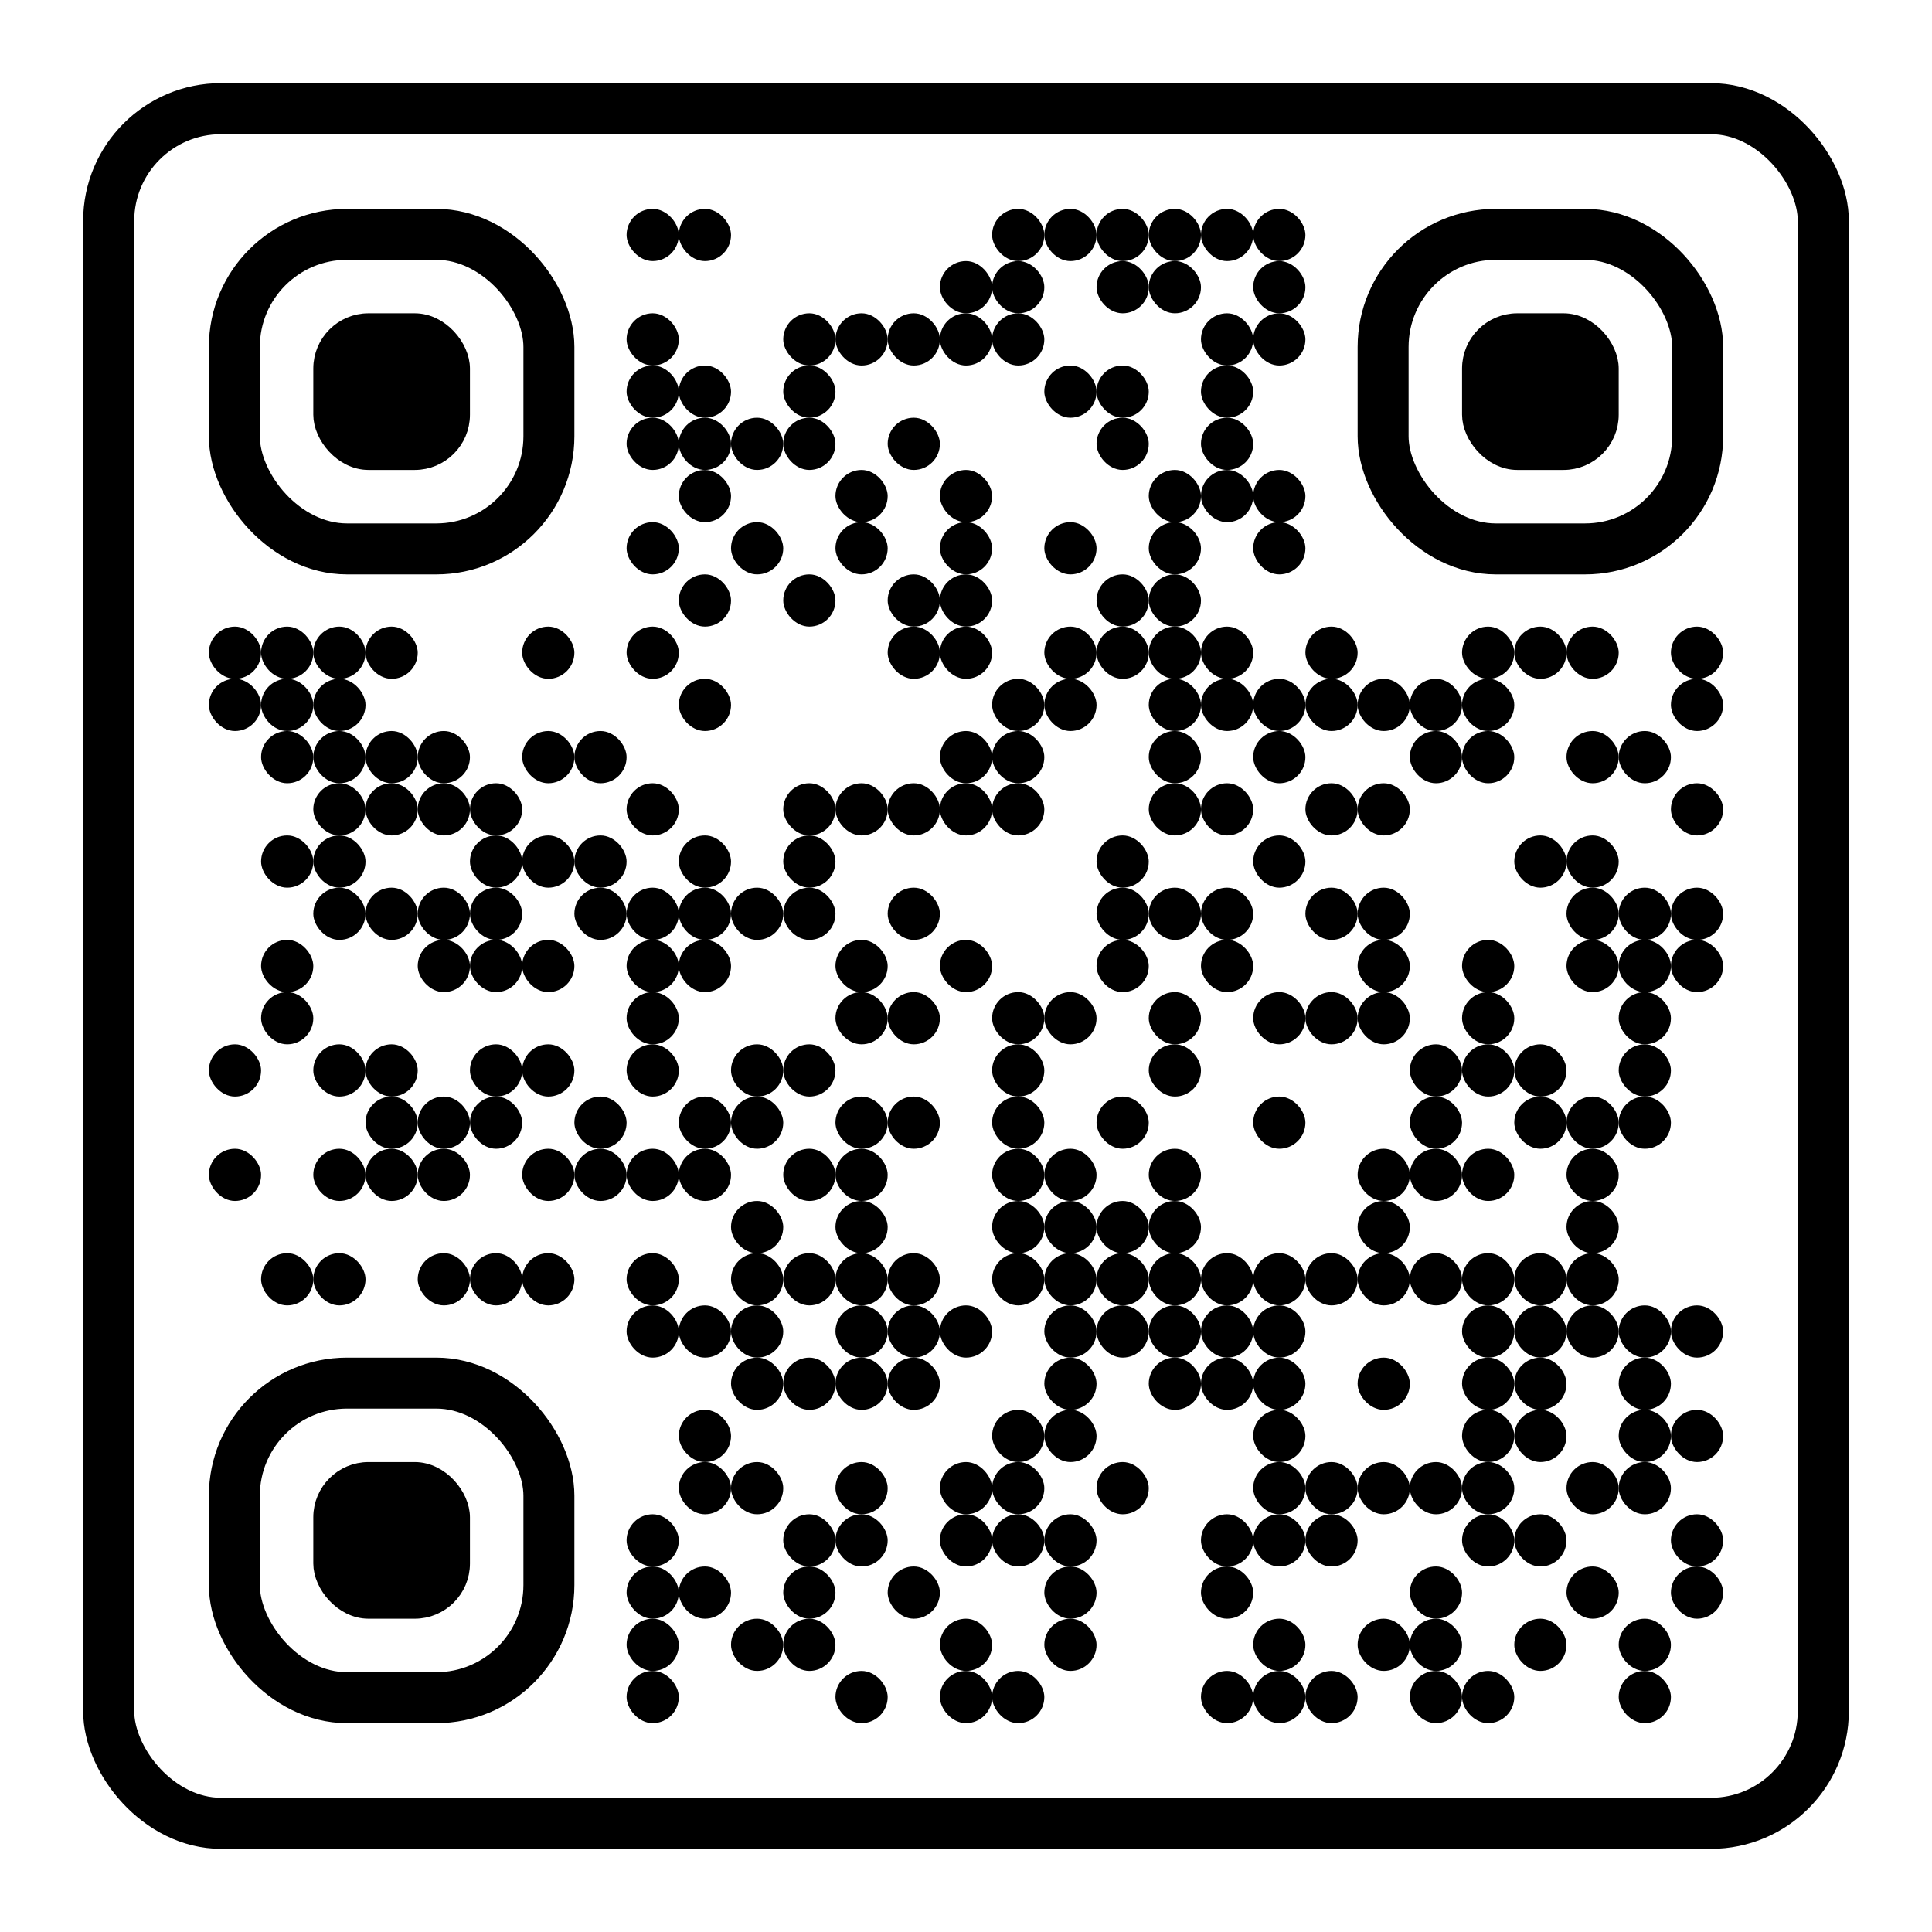 <?xml version="1.0" encoding="UTF-8" standalone="no"?>
<svg
   width="37mm"
   height="37mm"
   version="1.1"
   id="svg18626"
   sodipodi:docname="qr.svg"
   inkscape:version="1.2.2 (b0a84865, 2022-12-01)"
   xmlns:inkscape="http://www.inkscape.org/namespaces/inkscape"
   xmlns:sodipodi="http://sodipodi.sourceforge.net/DTD/sodipodi-0.dtd"
   xmlns="http://www.w3.org/2000/svg"
   xmlns:svg="http://www.w3.org/2000/svg">
  <defs
     id="defs18630" />
  <sodipodi:namedview
     id="namedview18628"
     pagecolor="#505050"
     bordercolor="#eeeeee"
     borderopacity="1"
     inkscape:showpageshadow="0"
     inkscape:pageopacity="0"
     inkscape:pagecheckerboard="0"
     inkscape:deskcolor="#505050"
     inkscape:document-units="mm"
     showgrid="false"
     inkscape:zoom="5.9423562"
     inkscape:cx="41.566004"
     inkscape:cy="77.494513"
     inkscape:window-width="2560"
     inkscape:window-height="1387"
     inkscape:window-x="0"
     inkscape:window-y="25"
     inkscape:window-maximized="1"
     inkscape:current-layer="svg18626" />
  <g
     id="g19129">
    <rect
       x="12mm"
       y="4mm"
       width="1mm"
       height="1mm"
       id="rect17772"
       ry="8.307" />
    <rect
       x="13mm"
       y="4mm"
       width="1mm"
       height="1mm"
       id="rect17774"
       ry="8.307" />
    <rect
       x="19mm"
       y="4mm"
       width="1mm"
       height="1mm"
       id="rect17776"
       ry="8.307" />
    <rect
       x="20mm"
       y="4mm"
       width="1mm"
       height="1mm"
       id="rect17778"
       ry="8.307" />
    <rect
       x="21mm"
       y="4mm"
       width="1mm"
       height="1mm"
       id="rect17780"
       ry="8.307" />
    <rect
       x="22mm"
       y="4mm"
       width="1mm"
       height="1mm"
       id="rect17782"
       ry="8.307" />
    <rect
       x="23mm"
       y="4mm"
       width="1mm"
       height="1mm"
       id="rect17784"
       ry="8.307" />
    <rect
       x="24mm"
       y="4mm"
       width="1mm"
       height="1mm"
       id="rect17786"
       ry="8.307" />
    <rect
       x="18mm"
       y="5mm"
       width="1mm"
       height="1mm"
       id="rect17806"
       ry="8.307" />
    <rect
       x="19mm"
       y="5mm"
       width="1mm"
       height="1mm"
       id="rect17808"
       ry="8.307" />
    <rect
       x="21mm"
       y="5mm"
       width="1mm"
       height="1mm"
       id="rect17810"
       ry="8.307" />
    <rect
       x="22mm"
       y="5mm"
       width="1mm"
       height="1mm"
       id="rect17812"
       ry="8.307" />
    <rect
       x="24mm"
       y="5mm"
       width="1mm"
       height="1mm"
       id="rect17814"
       ry="8.307" />
    <rect
       x="12mm"
       y="6mm"
       width="1mm"
       height="1mm"
       id="rect17830"
       ry="8.307" />
    <rect
       x="15mm"
       y="6mm"
       width="1mm"
       height="1mm"
       id="rect17832"
       ry="8.307" />
    <rect
       x="16mm"
       y="6mm"
       width="1mm"
       height="1mm"
       id="rect17834"
       ry="8.307" />
    <rect
       x="17mm"
       y="6mm"
       width="1mm"
       height="1mm"
       id="rect17836"
       ry="8.307" />
    <rect
       x="18mm"
       y="6mm"
       width="1mm"
       height="1mm"
       id="rect17838"
       ry="8.307" />
    <rect
       x="19mm"
       y="6mm"
       width="1mm"
       height="1mm"
       id="rect17840"
       ry="8.307" />
    <rect
       x="23mm"
       y="6mm"
       width="1mm"
       height="1mm"
       id="rect17842"
       ry="8.307" />
    <rect
       x="24mm"
       y="6mm"
       width="1mm"
       height="1mm"
       id="rect17844"
       ry="8.307" />
    <rect
       x="12mm"
       y="7mm"
       width="1mm"
       height="1mm"
       id="rect17866"
       ry="8.307" />
    <rect
       x="13mm"
       y="7mm"
       width="1mm"
       height="1mm"
       id="rect17868"
       ry="8.307" />
    <rect
       x="15mm"
       y="7mm"
       width="1mm"
       height="1mm"
       id="rect17870"
       ry="8.307" />
    <rect
       x="20mm"
       y="7mm"
       width="1mm"
       height="1mm"
       id="rect17872"
       ry="8.307" />
    <rect
       x="21mm"
       y="7mm"
       width="1mm"
       height="1mm"
       id="rect17874"
       ry="8.307" />
    <rect
       x="23mm"
       y="7mm"
       width="1mm"
       height="1mm"
       id="rect17876"
       ry="8.307" />
    <rect
       x="12mm"
       y="8mm"
       width="1mm"
       height="1mm"
       id="rect17898"
       ry="8.307" />
    <rect
       x="13mm"
       y="8mm"
       width="1mm"
       height="1mm"
       id="rect17900"
       ry="8.307" />
    <rect
       x="14mm"
       y="8mm"
       width="1mm"
       height="1mm"
       id="rect17902"
       ry="8.307" />
    <rect
       x="15mm"
       y="8mm"
       width="1mm"
       height="1mm"
       id="rect17904"
       ry="8.307" />
    <rect
       x="17mm"
       y="8mm"
       width="1mm"
       height="1mm"
       id="rect17906"
       ry="8.307" />
    <rect
       x="21mm"
       y="8mm"
       width="1mm"
       height="1mm"
       id="rect17908"
       ry="8.307" />
    <rect
       x="23mm"
       y="8mm"
       width="1mm"
       height="1mm"
       id="rect17910"
       ry="8.307" />
    <rect
       x="13mm"
       y="9mm"
       width="1mm"
       height="1mm"
       id="rect17926"
       ry="8.307" />
    <rect
       x="16mm"
       y="9mm"
       width="1mm"
       height="1mm"
       id="rect17928"
       ry="8.307" />
    <rect
       x="18mm"
       y="9mm"
       width="1mm"
       height="1mm"
       id="rect17930"
       ry="8.307" />
    <rect
       x="22mm"
       y="9mm"
       width="1mm"
       height="1mm"
       id="rect17932"
       ry="8.307" />
    <rect
       x="23mm"
       y="9mm"
       width="1mm"
       height="1mm"
       id="rect17934"
       ry="8.307" />
    <rect
       x="24mm"
       y="9mm"
       width="1mm"
       height="1mm"
       id="rect17936"
       ry="8.307" />
    <rect
       x="12mm"
       y="10mm"
       width="1mm"
       height="1mm"
       id="rect17956"
       ry="8.307" />
    <rect
       x="14mm"
       y="10mm"
       width="1mm"
       height="1mm"
       id="rect17958"
       ry="8.307" />
    <rect
       x="16mm"
       y="10mm"
       width="1mm"
       height="1mm"
       id="rect17960"
       ry="8.307" />
    <rect
       x="18mm"
       y="10mm"
       width="1mm"
       height="1mm"
       id="rect17962"
       ry="8.307" />
    <rect
       x="20mm"
       y="10mm"
       width="1mm"
       height="1mm"
       id="rect17964"
       ry="8.307" />
    <rect
       x="22mm"
       y="10mm"
       width="1mm"
       height="1mm"
       id="rect17966"
       ry="8.307" />
    <rect
       x="24mm"
       y="10mm"
       width="1mm"
       height="1mm"
       id="rect17968"
       ry="8.307" />
    <rect
       x="13mm"
       y="11mm"
       width="1mm"
       height="1mm"
       id="rect17984"
       ry="8.307" />
    <rect
       x="15mm"
       y="11mm"
       width="1mm"
       height="1mm"
       id="rect17986"
       ry="8.307" />
    <rect
       x="17mm"
       y="11mm"
       width="1mm"
       height="1mm"
       id="rect17988"
       ry="8.307" />
    <rect
       x="18mm"
       y="11mm"
       width="1mm"
       height="1mm"
       id="rect17990"
       ry="8.307" />
    <rect
       x="21mm"
       y="11mm"
       width="1mm"
       height="1mm"
       id="rect17992"
       ry="8.307" />
    <rect
       x="22mm"
       y="11mm"
       width="1mm"
       height="1mm"
       id="rect17994"
       ry="8.307" />
    <rect
       x="4mm"
       y="12mm"
       width="1mm"
       height="1mm"
       id="rect17996"
       ry="8.307" />
    <rect
       x="5mm"
       y="12mm"
       width="1mm"
       height="1mm"
       id="rect17998"
       ry="8.307" />
    <rect
       x="6mm"
       y="12mm"
       width="1mm"
       height="1mm"
       id="rect18000"
       ry="8.307" />
    <rect
       x="7mm"
       y="12mm"
       width="1mm"
       height="1mm"
       id="rect18002"
       ry="8.307" />
    <rect
       x="10mm"
       y="12mm"
       width="1mm"
       height="1mm"
       id="rect18004"
       ry="8.307" />
    <rect
       x="12mm"
       y="12mm"
       width="1mm"
       height="1mm"
       id="rect18006"
       ry="8.307" />
    <rect
       x="17mm"
       y="12mm"
       width="1mm"
       height="1mm"
       id="rect18008"
       ry="8.307" />
    <rect
       x="18mm"
       y="12mm"
       width="1mm"
       height="1mm"
       id="rect18010"
       ry="8.307" />
    <rect
       x="20mm"
       y="12mm"
       width="1mm"
       height="1mm"
       id="rect18012"
       ry="8.307" />
    <rect
       x="21mm"
       y="12mm"
       width="1mm"
       height="1mm"
       id="rect18014"
       ry="8.307" />
    <rect
       x="22mm"
       y="12mm"
       width="1mm"
       height="1mm"
       id="rect18016"
       ry="8.307" />
    <rect
       x="23mm"
       y="12mm"
       width="1mm"
       height="1mm"
       id="rect18018"
       ry="8.307" />
    <rect
       x="25mm"
       y="12mm"
       width="1mm"
       height="1mm"
       id="rect18020"
       ry="8.307" />
    <rect
       x="28mm"
       y="12mm"
       width="1mm"
       height="1mm"
       id="rect18022"
       ry="8.307" />
    <rect
       x="29mm"
       y="12mm"
       width="1mm"
       height="1mm"
       id="rect18024"
       ry="8.307" />
    <rect
       x="30mm"
       y="12mm"
       width="1mm"
       height="1mm"
       id="rect18026"
       ry="8.307" />
    <rect
       x="32mm"
       y="12mm"
       width="1mm"
       height="1mm"
       id="rect18028"
       ry="8.307" />
    <rect
       x="4mm"
       y="13mm"
       width="1mm"
       height="1mm"
       id="rect18030"
       ry="8.307" />
    <rect
       x="5mm"
       y="13mm"
       width="1mm"
       height="1mm"
       id="rect18032"
       ry="8.307" />
    <rect
       x="6mm"
       y="13mm"
       width="1mm"
       height="1mm"
       id="rect18034"
       ry="8.307" />
    <rect
       x="13mm"
       y="13mm"
       width="1mm"
       height="1mm"
       id="rect18036"
       ry="8.307" />
    <rect
       x="19mm"
       y="13mm"
       width="1mm"
       height="1mm"
       id="rect18038"
       ry="8.307" />
    <rect
       x="20mm"
       y="13mm"
       width="1mm"
       height="1mm"
       id="rect18040"
       ry="8.307" />
    <rect
       x="22mm"
       y="13mm"
       width="1mm"
       height="1mm"
       id="rect18042"
       ry="8.307" />
    <rect
       x="23mm"
       y="13mm"
       width="1mm"
       height="1mm"
       id="rect18044"
       ry="8.307" />
    <rect
       x="24mm"
       y="13mm"
       width="1mm"
       height="1mm"
       id="rect18046"
       ry="8.307" />
    <rect
       x="25mm"
       y="13mm"
       width="1mm"
       height="1mm"
       id="rect18048"
       ry="8.307" />
    <rect
       x="26mm"
       y="13mm"
       width="1mm"
       height="1mm"
       id="rect18050"
       ry="8.307" />
    <rect
       x="27mm"
       y="13mm"
       width="1mm"
       height="1mm"
       id="rect18052"
       ry="8.307" />
    <rect
       x="28mm"
       y="13mm"
       width="1mm"
       height="1mm"
       id="rect18054"
       ry="8.307" />
    <rect
       x="32mm"
       y="13mm"
       width="1mm"
       height="1mm"
       id="rect18056"
       ry="8.307" />
    <rect
       x="5mm"
       y="14mm"
       width="1mm"
       height="1mm"
       id="rect18058"
       ry="8.307" />
    <rect
       x="6mm"
       y="14mm"
       width="1mm"
       height="1mm"
       id="rect18060"
       ry="8.307" />
    <rect
       x="7mm"
       y="14mm"
       width="1mm"
       height="1mm"
       id="rect18062"
       ry="8.307" />
    <rect
       x="8mm"
       y="14mm"
       width="1mm"
       height="1mm"
       id="rect18064"
       ry="8.307" />
    <rect
       x="10mm"
       y="14mm"
       width="1mm"
       height="1mm"
       id="rect18066"
       ry="8.307" />
    <rect
       x="11mm"
       y="14mm"
       width="1mm"
       height="1mm"
       id="rect18068"
       ry="8.307" />
    <rect
       x="18mm"
       y="14mm"
       width="1mm"
       height="1mm"
       id="rect18070"
       ry="8.307" />
    <rect
       x="19mm"
       y="14mm"
       width="1mm"
       height="1mm"
       id="rect18072"
       ry="8.307" />
    <rect
       x="22mm"
       y="14mm"
       width="1mm"
       height="1mm"
       id="rect18074"
       ry="8.307" />
    <rect
       x="24mm"
       y="14mm"
       width="1mm"
       height="1mm"
       id="rect18076"
       ry="8.307" />
    <rect
       x="27mm"
       y="14mm"
       width="1mm"
       height="1mm"
       id="rect18078"
       ry="8.307" />
    <rect
       x="28mm"
       y="14mm"
       width="1mm"
       height="1mm"
       id="rect18080"
       ry="8.307" />
    <rect
       x="30mm"
       y="14mm"
       width="1mm"
       height="1mm"
       id="rect18082"
       ry="8.307" />
    <rect
       x="31mm"
       y="14mm"
       width="1mm"
       height="1mm"
       id="rect18084"
       ry="8.307" />
    <rect
       x="6mm"
       y="15mm"
       width="1mm"
       height="1mm"
       id="rect18086"
       ry="8.307" />
    <rect
       x="7mm"
       y="15mm"
       width="1mm"
       height="1mm"
       id="rect18088"
       ry="8.307" />
    <rect
       x="8mm"
       y="15mm"
       width="1mm"
       height="1mm"
       id="rect18090"
       ry="8.307" />
    <rect
       x="9mm"
       y="15mm"
       width="1mm"
       height="1mm"
       id="rect18092"
       ry="8.307" />
    <rect
       x="12mm"
       y="15mm"
       width="1mm"
       height="1mm"
       id="rect18094"
       ry="8.307" />
    <rect
       x="15mm"
       y="15mm"
       width="1mm"
       height="1mm"
       id="rect18096"
       ry="8.307" />
    <rect
       x="16mm"
       y="15mm"
       width="1mm"
       height="1mm"
       id="rect18098"
       ry="8.307" />
    <rect
       x="17mm"
       y="15mm"
       width="1mm"
       height="1mm"
       id="rect18100"
       ry="8.307" />
    <rect
       x="18mm"
       y="15mm"
       width="1mm"
       height="1mm"
       id="rect18102"
       ry="8.307" />
    <rect
       x="19mm"
       y="15mm"
       width="1mm"
       height="1mm"
       id="rect18104"
       ry="8.307" />
    <rect
       x="22mm"
       y="15mm"
       width="1mm"
       height="1mm"
       id="rect18106"
       ry="8.307" />
    <rect
       x="23mm"
       y="15mm"
       width="1mm"
       height="1mm"
       id="rect18108"
       ry="8.307" />
    <rect
       x="25mm"
       y="15mm"
       width="1mm"
       height="1mm"
       id="rect18110"
       ry="8.307" />
    <rect
       x="26mm"
       y="15mm"
       width="1mm"
       height="1mm"
       id="rect18112"
       ry="8.307" />
    <rect
       x="32mm"
       y="15mm"
       width="1mm"
       height="1mm"
       id="rect18114"
       ry="8.307" />
    <rect
       x="5mm"
       y="16mm"
       width="1mm"
       height="1mm"
       id="rect18116"
       ry="8.307" />
    <rect
       x="6mm"
       y="16mm"
       width="1mm"
       height="1mm"
       id="rect18118"
       ry="8.307" />
    <rect
       x="9mm"
       y="16mm"
       width="1mm"
       height="1mm"
       id="rect18120"
       ry="8.307" />
    <rect
       x="10mm"
       y="16mm"
       width="1mm"
       height="1mm"
       id="rect18122"
       ry="8.307" />
    <rect
       x="11mm"
       y="16mm"
       width="1mm"
       height="1mm"
       id="rect18124"
       ry="8.307" />
    <rect
       x="13mm"
       y="16mm"
       width="1mm"
       height="1mm"
       id="rect18126"
       ry="8.307" />
    <rect
       x="15mm"
       y="16mm"
       width="1mm"
       height="1mm"
       id="rect18128"
       ry="8.307" />
    <rect
       x="21mm"
       y="16mm"
       width="1mm"
       height="1mm"
       id="rect18130"
       ry="8.307" />
    <rect
       x="24mm"
       y="16mm"
       width="1mm"
       height="1mm"
       id="rect18132"
       ry="8.307" />
    <rect
       x="29mm"
       y="16mm"
       width="1mm"
       height="1mm"
       id="rect18134"
       ry="8.307" />
    <rect
       x="30mm"
       y="16mm"
       width="1mm"
       height="1mm"
       id="rect18136"
       ry="8.307" />
    <rect
       x="6mm"
       y="17mm"
       width="1mm"
       height="1mm"
       id="rect18138"
       ry="8.307" />
    <rect
       x="7mm"
       y="17mm"
       width="1mm"
       height="1mm"
       id="rect18140"
       ry="8.307" />
    <rect
       x="8mm"
       y="17mm"
       width="1mm"
       height="1mm"
       id="rect18142"
       ry="8.307" />
    <rect
       x="9mm"
       y="17mm"
       width="1mm"
       height="1mm"
       id="rect18144"
       ry="8.307" />
    <rect
       x="11mm"
       y="17mm"
       width="1mm"
       height="1mm"
       id="rect18146"
       ry="8.307" />
    <rect
       x="12mm"
       y="17mm"
       width="1mm"
       height="1mm"
       id="rect18148"
       ry="8.307" />
    <rect
       x="13mm"
       y="17mm"
       width="1mm"
       height="1mm"
       id="rect18150"
       ry="8.307" />
    <rect
       x="14mm"
       y="17mm"
       width="1mm"
       height="1mm"
       id="rect18152"
       ry="8.307" />
    <rect
       x="15mm"
       y="17mm"
       width="1mm"
       height="1mm"
       id="rect18154"
       ry="8.307" />
    <rect
       x="17mm"
       y="17mm"
       width="1mm"
       height="1mm"
       id="rect18156"
       ry="8.307" />
    <rect
       x="21mm"
       y="17mm"
       width="1mm"
       height="1mm"
       id="rect18158"
       ry="8.307" />
    <rect
       x="22mm"
       y="17mm"
       width="1mm"
       height="1mm"
       id="rect18160"
       ry="8.307" />
    <rect
       x="23mm"
       y="17mm"
       width="1mm"
       height="1mm"
       id="rect18162"
       ry="8.307" />
    <rect
       x="25mm"
       y="17mm"
       width="1mm"
       height="1mm"
       id="rect18164"
       ry="8.307" />
    <rect
       x="26mm"
       y="17mm"
       width="1mm"
       height="1mm"
       id="rect18166"
       ry="8.307" />
    <rect
       x="30mm"
       y="17mm"
       width="1mm"
       height="1mm"
       id="rect18168"
       ry="8.307" />
    <rect
       x="31mm"
       y="17mm"
       width="1mm"
       height="1mm"
       id="rect18170"
       ry="8.307" />
    <rect
       x="32mm"
       y="17mm"
       width="1mm"
       height="1mm"
       id="rect18172"
       ry="8.307" />
    <rect
       x="5mm"
       y="18mm"
       width="1mm"
       height="1mm"
       id="rect18174"
       ry="8.307" />
    <rect
       x="8mm"
       y="18mm"
       width="1mm"
       height="1mm"
       id="rect18176"
       ry="8.307" />
    <rect
       x="9mm"
       y="18mm"
       width="1mm"
       height="1mm"
       id="rect18178"
       ry="8.307" />
    <rect
       x="10mm"
       y="18mm"
       width="1mm"
       height="1mm"
       id="rect18180"
       ry="8.307" />
    <rect
       x="12mm"
       y="18mm"
       width="1mm"
       height="1mm"
       id="rect18182"
       ry="8.307" />
    <rect
       x="13mm"
       y="18mm"
       width="1mm"
       height="1mm"
       id="rect18184"
       ry="8.307" />
    <rect
       x="16mm"
       y="18mm"
       width="1mm"
       height="1mm"
       id="rect18186"
       ry="8.307" />
    <rect
       x="18mm"
       y="18mm"
       width="1mm"
       height="1mm"
       id="rect18188"
       ry="8.307" />
    <rect
       x="21mm"
       y="18mm"
       width="1mm"
       height="1mm"
       id="rect18190"
       ry="8.307" />
    <rect
       x="23mm"
       y="18mm"
       width="1mm"
       height="1mm"
       id="rect18192"
       ry="8.307" />
    <rect
       x="26mm"
       y="18mm"
       width="1mm"
       height="1mm"
       id="rect18194"
       ry="8.307" />
    <rect
       x="28mm"
       y="18mm"
       width="1mm"
       height="1mm"
       id="rect18196"
       ry="8.307" />
    <rect
       x="30mm"
       y="18mm"
       width="1mm"
       height="1mm"
       id="rect18198"
       ry="8.307" />
    <rect
       x="31mm"
       y="18mm"
       width="1mm"
       height="1mm"
       id="rect18200"
       ry="8.307" />
    <rect
       x="32mm"
       y="18mm"
       width="1mm"
       height="1mm"
       id="rect18202"
       ry="8.307" />
    <rect
       x="5mm"
       y="19mm"
       width="1mm"
       height="1mm"
       id="rect18204"
       ry="8.307" />
    <rect
       x="12mm"
       y="19mm"
       width="1mm"
       height="1mm"
       id="rect18206"
       ry="8.307" />
    <rect
       x="16mm"
       y="19mm"
       width="1mm"
       height="1mm"
       id="rect18208"
       ry="8.307" />
    <rect
       x="17mm"
       y="19mm"
       width="1mm"
       height="1mm"
       id="rect18210"
       ry="8.307" />
    <rect
       x="19mm"
       y="19mm"
       width="1mm"
       height="1mm"
       id="rect18212"
       ry="8.307" />
    <rect
       x="20mm"
       y="19mm"
       width="1mm"
       height="1mm"
       id="rect18214"
       ry="8.307" />
    <rect
       x="22mm"
       y="19mm"
       width="1mm"
       height="1mm"
       id="rect18216"
       ry="8.307" />
    <rect
       x="24mm"
       y="19mm"
       width="1mm"
       height="1mm"
       id="rect18218"
       ry="8.307" />
    <rect
       x="25mm"
       y="19mm"
       width="1mm"
       height="1mm"
       id="rect18220"
       ry="8.307" />
    <rect
       x="26mm"
       y="19mm"
       width="1mm"
       height="1mm"
       id="rect18222"
       ry="8.307" />
    <rect
       x="28mm"
       y="19mm"
       width="1mm"
       height="1mm"
       id="rect18224"
       ry="8.307" />
    <rect
       x="31mm"
       y="19mm"
       width="1mm"
       height="1mm"
       id="rect18226"
       ry="8.307" />
    <rect
       x="4mm"
       y="20mm"
       width="1mm"
       height="1mm"
       id="rect18228"
       ry="8.307" />
    <rect
       x="6mm"
       y="20mm"
       width="1mm"
       height="1mm"
       id="rect18230"
       ry="8.307" />
    <rect
       x="7mm"
       y="20mm"
       width="1mm"
       height="1mm"
       id="rect18232"
       ry="8.307" />
    <rect
       x="9mm"
       y="20mm"
       width="1mm"
       height="1mm"
       id="rect18234"
       ry="8.307" />
    <rect
       x="10mm"
       y="20mm"
       width="1mm"
       height="1mm"
       id="rect18236"
       ry="8.307" />
    <rect
       x="12mm"
       y="20mm"
       width="1mm"
       height="1mm"
       id="rect18238"
       ry="8.307" />
    <rect
       x="14mm"
       y="20mm"
       width="1mm"
       height="1mm"
       id="rect18240"
       ry="8.307" />
    <rect
       x="15mm"
       y="20mm"
       width="1mm"
       height="1mm"
       id="rect18242"
       ry="8.307" />
    <rect
       x="19mm"
       y="20mm"
       width="1mm"
       height="1mm"
       id="rect18244"
       ry="8.307" />
    <rect
       x="22mm"
       y="20mm"
       width="1mm"
       height="1mm"
       id="rect18246"
       ry="8.307" />
    <rect
       x="27mm"
       y="20mm"
       width="1mm"
       height="1mm"
       id="rect18248"
       ry="8.307" />
    <rect
       x="28mm"
       y="20mm"
       width="1mm"
       height="1mm"
       id="rect18250"
       ry="8.307" />
    <rect
       x="29mm"
       y="20mm"
       width="1mm"
       height="1mm"
       id="rect18252"
       ry="8.307" />
    <rect
       x="31mm"
       y="20mm"
       width="1mm"
       height="1mm"
       id="rect18254"
       ry="8.307" />
    <rect
       x="7mm"
       y="21mm"
       width="1mm"
       height="1mm"
       id="rect18256"
       ry="8.307" />
    <rect
       x="8mm"
       y="21mm"
       width="1mm"
       height="1mm"
       id="rect18258"
       ry="8.307" />
    <rect
       x="9mm"
       y="21mm"
       width="1mm"
       height="1mm"
       id="rect18260"
       ry="8.307" />
    <rect
       x="11mm"
       y="21mm"
       width="1mm"
       height="1mm"
       id="rect18262"
       ry="8.307" />
    <rect
       x="13mm"
       y="21mm"
       width="1mm"
       height="1mm"
       id="rect18264"
       ry="8.307" />
    <rect
       x="14mm"
       y="21mm"
       width="1mm"
       height="1mm"
       id="rect18266"
       ry="8.307" />
    <rect
       x="16mm"
       y="21mm"
       width="1mm"
       height="1mm"
       id="rect18268"
       ry="8.307" />
    <rect
       x="17mm"
       y="21mm"
       width="1mm"
       height="1mm"
       id="rect18270"
       ry="8.307" />
    <rect
       x="19mm"
       y="21mm"
       width="1mm"
       height="1mm"
       id="rect18272"
       ry="8.307" />
    <rect
       x="21mm"
       y="21mm"
       width="1mm"
       height="1mm"
       id="rect18274"
       ry="8.307" />
    <rect
       x="24mm"
       y="21mm"
       width="1mm"
       height="1mm"
       id="rect18276"
       ry="8.307" />
    <rect
       x="27mm"
       y="21mm"
       width="1mm"
       height="1mm"
       id="rect18278"
       ry="8.307" />
    <rect
       x="29mm"
       y="21mm"
       width="1mm"
       height="1mm"
       id="rect18280"
       ry="8.307" />
    <rect
       x="30mm"
       y="21mm"
       width="1mm"
       height="1mm"
       id="rect18282"
       ry="8.307" />
    <rect
       x="31mm"
       y="21mm"
       width="1mm"
       height="1mm"
       id="rect18284"
       ry="8.307" />
    <rect
       x="4mm"
       y="22mm"
       width="1mm"
       height="1mm"
       id="rect18286"
       ry="8.307" />
    <rect
       x="6mm"
       y="22mm"
       width="1mm"
       height="1mm"
       id="rect18288"
       ry="8.307" />
    <rect
       x="7mm"
       y="22mm"
       width="1mm"
       height="1mm"
       id="rect18290"
       ry="8.307" />
    <rect
       x="8mm"
       y="22mm"
       width="1mm"
       height="1mm"
       id="rect18292"
       ry="8.307" />
    <rect
       x="10mm"
       y="22mm"
       width="1mm"
       height="1mm"
       id="rect18294"
       ry="8.307" />
    <rect
       x="11mm"
       y="22mm"
       width="1mm"
       height="1mm"
       id="rect18296"
       ry="8.307" />
    <rect
       x="12mm"
       y="22mm"
       width="1mm"
       height="1mm"
       id="rect18298"
       ry="8.307" />
    <rect
       x="13mm"
       y="22mm"
       width="1mm"
       height="1mm"
       id="rect18300"
       ry="8.307" />
    <rect
       x="15mm"
       y="22mm"
       width="1mm"
       height="1mm"
       id="rect18302"
       ry="8.307" />
    <rect
       x="16mm"
       y="22mm"
       width="1mm"
       height="1mm"
       id="rect18304"
       ry="8.307" />
    <rect
       x="19mm"
       y="22mm"
       width="1mm"
       height="1mm"
       id="rect18306"
       ry="8.307" />
    <rect
       x="20mm"
       y="22mm"
       width="1mm"
       height="1mm"
       id="rect18308"
       ry="8.307" />
    <rect
       x="22mm"
       y="22mm"
       width="1mm"
       height="1mm"
       id="rect18310"
       ry="8.307" />
    <rect
       x="26mm"
       y="22mm"
       width="1mm"
       height="1mm"
       id="rect18312"
       ry="8.307" />
    <rect
       x="27mm"
       y="22mm"
       width="1mm"
       height="1mm"
       id="rect18314"
       ry="8.307" />
    <rect
       x="28mm"
       y="22mm"
       width="1mm"
       height="1mm"
       id="rect18316"
       ry="8.307" />
    <rect
       x="30mm"
       y="22mm"
       width="1mm"
       height="1mm"
       id="rect18318"
       ry="8.307" />
    <rect
       x="14mm"
       y="23mm"
       width="1mm"
       height="1mm"
       id="rect18320"
       ry="8.307" />
    <rect
       x="16mm"
       y="23mm"
       width="1mm"
       height="1mm"
       id="rect18322"
       ry="8.307" />
    <rect
       x="19mm"
       y="23mm"
       width="1mm"
       height="1mm"
       id="rect18324"
       ry="8.307" />
    <rect
       x="20mm"
       y="23mm"
       width="1mm"
       height="1mm"
       id="rect18326"
       ry="8.307" />
    <rect
       x="21mm"
       y="23mm"
       width="1mm"
       height="1mm"
       id="rect18328"
       ry="8.307" />
    <rect
       x="22mm"
       y="23mm"
       width="1mm"
       height="1mm"
       id="rect18330"
       ry="8.307" />
    <rect
       x="26mm"
       y="23mm"
       width="1mm"
       height="1mm"
       id="rect18332"
       ry="8.307" />
    <rect
       x="30mm"
       y="23mm"
       width="1mm"
       height="1mm"
       id="rect18334"
       ry="8.307" />
    <rect
       x="5mm"
       y="24mm"
       width="1mm"
       height="1mm"
       id="rect18336"
       ry="8.307" />
    <rect
       x="6mm"
       y="24mm"
       width="1mm"
       height="1mm"
       id="rect18338"
       ry="8.307" />
    <rect
       x="8mm"
       y="24mm"
       width="1mm"
       height="1mm"
       id="rect18340"
       ry="8.307" />
    <rect
       x="9mm"
       y="24mm"
       width="1mm"
       height="1mm"
       id="rect18342"
       ry="8.307" />
    <rect
       x="10mm"
       y="24mm"
       width="1mm"
       height="1mm"
       id="rect18344"
       ry="8.307" />
    <rect
       x="12mm"
       y="24mm"
       width="1mm"
       height="1mm"
       id="rect18346"
       ry="8.307" />
    <rect
       x="14mm"
       y="24mm"
       width="1mm"
       height="1mm"
       id="rect18348"
       ry="8.307" />
    <rect
       x="15mm"
       y="24mm"
       width="1mm"
       height="1mm"
       id="rect18350"
       ry="8.307" />
    <rect
       x="16mm"
       y="24mm"
       width="1mm"
       height="1mm"
       id="rect18352"
       ry="8.307" />
    <rect
       x="17mm"
       y="24mm"
       width="1mm"
       height="1mm"
       id="rect18354"
       ry="8.307" />
    <rect
       x="19mm"
       y="24mm"
       width="1mm"
       height="1mm"
       id="rect18356"
       ry="8.307" />
    <rect
       x="20mm"
       y="24mm"
       width="1mm"
       height="1mm"
       id="rect18358"
       ry="8.307" />
    <rect
       x="21mm"
       y="24mm"
       width="1mm"
       height="1mm"
       id="rect18360"
       ry="8.307" />
    <rect
       x="22mm"
       y="24mm"
       width="1mm"
       height="1mm"
       id="rect18362"
       ry="8.307" />
    <rect
       x="23mm"
       y="24mm"
       width="1mm"
       height="1mm"
       id="rect18364"
       ry="8.307" />
    <rect
       x="24mm"
       y="24mm"
       width="1mm"
       height="1mm"
       id="rect18366"
       ry="8.307" />
    <rect
       x="25mm"
       y="24mm"
       width="1mm"
       height="1mm"
       id="rect18368"
       ry="8.307" />
    <rect
       x="26mm"
       y="24mm"
       width="1mm"
       height="1mm"
       id="rect18370"
       ry="8.307" />
    <rect
       x="27mm"
       y="24mm"
       width="1mm"
       height="1mm"
       id="rect18372"
       ry="8.307" />
    <rect
       x="28mm"
       y="24mm"
       width="1mm"
       height="1mm"
       id="rect18374"
       ry="8.307" />
    <rect
       x="29mm"
       y="24mm"
       width="1mm"
       height="1mm"
       id="rect18376"
       ry="8.307" />
    <rect
       x="30mm"
       y="24mm"
       width="1mm"
       height="1mm"
       id="rect18378"
       ry="8.307" />
    <rect
       x="12mm"
       y="25mm"
       width="1mm"
       height="1mm"
       id="rect18380"
       ry="8.307" />
    <rect
       x="13mm"
       y="25mm"
       width="1mm"
       height="1mm"
       id="rect18382"
       ry="8.307" />
    <rect
       x="14mm"
       y="25mm"
       width="1mm"
       height="1mm"
       id="rect18384"
       ry="8.307" />
    <rect
       x="16mm"
       y="25mm"
       width="1mm"
       height="1mm"
       id="rect18386"
       ry="8.307" />
    <rect
       x="17mm"
       y="25mm"
       width="1mm"
       height="1mm"
       id="rect18388"
       ry="8.307" />
    <rect
       x="18mm"
       y="25mm"
       width="1mm"
       height="1mm"
       id="rect18390"
       ry="8.307" />
    <rect
       x="20mm"
       y="25mm"
       width="1mm"
       height="1mm"
       id="rect18392"
       ry="8.307" />
    <rect
       x="21mm"
       y="25mm"
       width="1mm"
       height="1mm"
       id="rect18394"
       ry="8.307" />
    <rect
       x="22mm"
       y="25mm"
       width="1mm"
       height="1mm"
       id="rect18396"
       ry="8.307" />
    <rect
       x="23mm"
       y="25mm"
       width="1mm"
       height="1mm"
       id="rect18398"
       ry="8.307" />
    <rect
       x="24mm"
       y="25mm"
       width="1mm"
       height="1mm"
       id="rect18400"
       ry="8.307" />
    <rect
       x="28mm"
       y="25mm"
       width="1mm"
       height="1mm"
       id="rect18402"
       ry="8.307" />
    <rect
       x="29mm"
       y="25mm"
       width="1mm"
       height="1mm"
       id="rect18404"
       ry="8.307" />
    <rect
       x="30mm"
       y="25mm"
       width="1mm"
       height="1mm"
       id="rect18406"
       ry="8.307" />
    <rect
       x="31mm"
       y="25mm"
       width="1mm"
       height="1mm"
       id="rect18408"
       ry="8.307" />
    <rect
       x="32mm"
       y="25mm"
       width="1mm"
       height="1mm"
       id="rect18410"
       ry="8.307" />
    <rect
       x="14mm"
       y="26mm"
       width="1mm"
       height="1mm"
       id="rect18426"
       ry="8.307" />
    <rect
       x="15mm"
       y="26mm"
       width="1mm"
       height="1mm"
       id="rect18428"
       ry="8.307" />
    <rect
       x="16mm"
       y="26mm"
       width="1mm"
       height="1mm"
       id="rect18430"
       ry="8.307" />
    <rect
       x="17mm"
       y="26mm"
       width="1mm"
       height="1mm"
       id="rect18432"
       ry="8.307" />
    <rect
       x="20mm"
       y="26mm"
       width="1mm"
       height="1mm"
       id="rect18434"
       ry="8.307" />
    <rect
       x="22mm"
       y="26mm"
       width="1mm"
       height="1mm"
       id="rect18436"
       ry="8.307" />
    <rect
       x="23mm"
       y="26mm"
       width="1mm"
       height="1mm"
       id="rect18438"
       ry="8.307" />
    <rect
       x="24mm"
       y="26mm"
       width="1mm"
       height="1mm"
       id="rect18440"
       ry="8.307" />
    <rect
       x="26mm"
       y="26mm"
       width="1mm"
       height="1mm"
       id="rect18442"
       ry="8.307" />
    <rect
       x="28mm"
       y="26mm"
       width="1mm"
       height="1mm"
       id="rect18444"
       ry="8.307" />
    <rect
       x="29mm"
       y="26mm"
       width="1mm"
       height="1mm"
       id="rect18446"
       ry="8.307" />
    <rect
       x="31mm"
       y="26mm"
       width="1mm"
       height="1mm"
       id="rect18448"
       ry="8.307" />
    <rect
       x="13mm"
       y="27mm"
       width="1mm"
       height="1mm"
       id="rect18454"
       ry="8.307" />
    <rect
       x="19mm"
       y="27mm"
       width="1mm"
       height="1mm"
       id="rect18456"
       ry="8.307" />
    <rect
       x="20mm"
       y="27mm"
       width="1mm"
       height="1mm"
       id="rect18458"
       ry="8.307" />
    <rect
       x="24mm"
       y="27mm"
       width="1mm"
       height="1mm"
       id="rect18460"
       ry="8.307" />
    <rect
       x="28mm"
       y="27mm"
       width="1mm"
       height="1mm"
       id="rect18462"
       ry="8.307" />
    <rect
       x="29mm"
       y="27mm"
       width="1mm"
       height="1mm"
       id="rect18464"
       ry="8.307" />
    <rect
       x="31mm"
       y="27mm"
       width="1mm"
       height="1mm"
       id="rect18466"
       ry="8.307" />
    <rect
       x="32mm"
       y="27mm"
       width="1mm"
       height="1mm"
       id="rect18468"
       ry="8.307" />
    <rect
       x="13mm"
       y="28mm"
       width="1mm"
       height="1mm"
       id="rect18480"
       ry="8.307" />
    <rect
       x="14mm"
       y="28mm"
       width="1mm"
       height="1mm"
       id="rect18482"
       ry="8.307" />
    <rect
       x="16mm"
       y="28mm"
       width="1mm"
       height="1mm"
       id="rect18484"
       ry="8.307" />
    <rect
       x="18mm"
       y="28mm"
       width="1mm"
       height="1mm"
       id="rect18486"
       ry="8.307" />
    <rect
       x="19mm"
       y="28mm"
       width="1mm"
       height="1mm"
       id="rect18488"
       ry="8.307" />
    <rect
       x="21mm"
       y="28mm"
       width="1mm"
       height="1mm"
       id="rect18490"
       ry="8.307" />
    <rect
       x="24mm"
       y="28mm"
       width="1mm"
       height="1mm"
       id="rect18492"
       ry="8.307" />
    <rect
       x="25mm"
       y="28mm"
       width="1mm"
       height="1mm"
       id="rect18494"
       ry="8.307" />
    <rect
       x="26mm"
       y="28mm"
       width="1mm"
       height="1mm"
       id="rect18496"
       ry="8.307" />
    <rect
       x="27mm"
       y="28mm"
       width="1mm"
       height="1mm"
       id="rect18498"
       ry="8.307" />
    <rect
       x="28mm"
       y="28mm"
       width="1mm"
       height="1mm"
       id="rect18500"
       ry="8.307" />
    <rect
       x="30mm"
       y="28mm"
       width="1mm"
       height="1mm"
       id="rect18502"
       ry="8.307" />
    <rect
       x="31mm"
       y="28mm"
       width="1mm"
       height="1mm"
       id="rect18504"
       ry="8.307" />
    <rect
       x="12mm"
       y="29mm"
       width="1mm"
       height="1mm"
       id="rect18516"
       ry="8.307" />
    <rect
       x="15mm"
       y="29mm"
       width="1mm"
       height="1mm"
       id="rect18518"
       ry="8.307" />
    <rect
       x="16mm"
       y="29mm"
       width="1mm"
       height="1mm"
       id="rect18520"
       ry="8.307" />
    <rect
       x="18mm"
       y="29mm"
       width="1mm"
       height="1mm"
       id="rect18522"
       ry="8.307" />
    <rect
       x="19mm"
       y="29mm"
       width="1mm"
       height="1mm"
       id="rect18524"
       ry="8.307" />
    <rect
       x="20mm"
       y="29mm"
       width="1mm"
       height="1mm"
       id="rect18526"
       ry="8.307" />
    <rect
       x="23mm"
       y="29mm"
       width="1mm"
       height="1mm"
       id="rect18528"
       ry="8.307" />
    <rect
       x="24mm"
       y="29mm"
       width="1mm"
       height="1mm"
       id="rect18530"
       ry="8.307" />
    <rect
       x="25mm"
       y="29mm"
       width="1mm"
       height="1mm"
       id="rect18532"
       ry="8.307" />
    <rect
       x="28mm"
       y="29mm"
       width="1mm"
       height="1mm"
       id="rect18534"
       ry="8.307" />
    <rect
       x="29mm"
       y="29mm"
       width="1mm"
       height="1mm"
       id="rect18536"
       ry="8.307" />
    <rect
       x="32mm"
       y="29mm"
       width="1mm"
       height="1mm"
       id="rect18538"
       ry="8.307" />
    <rect
       x="12mm"
       y="30mm"
       width="1mm"
       height="1mm"
       id="rect18550"
       ry="8.307" />
    <rect
       x="13mm"
       y="30mm"
       width="1mm"
       height="1mm"
       id="rect18552"
       ry="8.307" />
    <rect
       x="15mm"
       y="30mm"
       width="1mm"
       height="1mm"
       id="rect18554"
       ry="8.307" />
    <rect
       x="17mm"
       y="30mm"
       width="1mm"
       height="1mm"
       id="rect18556"
       ry="8.307" />
    <rect
       x="20mm"
       y="30mm"
       width="1mm"
       height="1mm"
       id="rect18558"
       ry="8.307" />
    <rect
       x="23mm"
       y="30mm"
       width="1mm"
       height="1mm"
       id="rect18560"
       ry="8.307" />
    <rect
       x="27mm"
       y="30mm"
       width="1mm"
       height="1mm"
       id="rect18562"
       ry="8.307" />
    <rect
       x="30mm"
       y="30mm"
       width="1mm"
       height="1mm"
       id="rect18564"
       ry="8.307" />
    <rect
       x="32mm"
       y="30mm"
       width="1mm"
       height="1mm"
       id="rect18566"
       ry="8.307" />
    <rect
       x="12mm"
       y="31mm"
       width="1mm"
       height="1mm"
       id="rect18572"
       ry="8.307" />
    <rect
       x="14mm"
       y="31mm"
       width="1mm"
       height="1mm"
       id="rect18574"
       ry="8.307" />
    <rect
       x="15mm"
       y="31mm"
       width="1mm"
       height="1mm"
       id="rect18576"
       ry="8.307" />
    <rect
       x="18mm"
       y="31mm"
       width="1mm"
       height="1mm"
       id="rect18578"
       ry="8.307" />
    <rect
       x="20mm"
       y="31mm"
       width="1mm"
       height="1mm"
       id="rect18580"
       ry="8.307" />
    <rect
       x="24mm"
       y="31mm"
       width="1mm"
       height="1mm"
       id="rect18582"
       ry="8.307" />
    <rect
       x="26mm"
       y="31mm"
       width="1mm"
       height="1mm"
       id="rect18584"
       ry="8.307" />
    <rect
       x="27mm"
       y="31mm"
       width="1mm"
       height="1mm"
       id="rect18586"
       ry="8.307" />
    <rect
       x="29mm"
       y="31mm"
       width="1mm"
       height="1mm"
       id="rect18588"
       ry="8.307" />
    <rect
       x="31mm"
       y="31mm"
       width="1mm"
       height="1mm"
       id="rect18590"
       ry="8.307" />
    <rect
       x="12mm"
       y="32mm"
       width="1mm"
       height="1mm"
       id="rect18606"
       ry="8.307" />
    <rect
       x="16mm"
       y="32mm"
       width="1mm"
       height="1mm"
       id="rect18608"
       ry="8.307" />
    <rect
       x="18mm"
       y="32mm"
       width="1mm"
       height="1mm"
       id="rect18610"
       ry="8.307" />
    <rect
       x="19mm"
       y="32mm"
       width="1mm"
       height="1mm"
       id="rect18612"
       ry="8.307" />
    <rect
       x="23mm"
       y="32mm"
       width="1mm"
       height="1mm"
       id="rect18614"
       ry="8.307" />
    <rect
       x="24mm"
       y="32mm"
       width="1mm"
       height="1mm"
       id="rect18616"
       ry="8.307" />
    <rect
       x="25mm"
       y="32mm"
       width="1mm"
       height="1mm"
       id="rect18618"
       ry="8.307" />
    <rect
       x="27mm"
       y="32mm"
       width="1mm"
       height="1mm"
       id="rect18620"
       ry="8.307" />
    <rect
       x="28mm"
       y="32mm"
       width="1mm"
       height="1mm"
       id="rect18622"
       ry="8.307" />
    <rect
       x="31mm"
       y="32mm"
       width="1mm"
       height="1mm"
       id="rect18624"
       ry="8.307" />
    <g
       id="g18652">
      <g
         id="g18647">
        <rect
           style="fill:none;stroke:#000000;stroke-width:3.689"
           id="rect18632"
           width="22.768"
           height="22.768"
           x="16.963"
           y="16.963"
           ry="8.151" />
      </g>
      <rect
         style="fill:#000000;stroke:#000000;stroke-width:1.481"
         id="rect18634"
         width="9.857"
         height="9.857"
         x="23.418"
         y="23.418"
         ry="3.255" />
    </g>
    <g
       id="g18652-2"
       transform="translate(83.15)">
      <g
         id="g18647-9">
        <rect
           style="fill:none;stroke:#000000;stroke-width:3.689"
           id="rect18632-7"
           width="22.768"
           height="22.768"
           x="16.963"
           y="16.963"
           ry="8.151" />
      </g>
      <rect
         style="fill:#000000;stroke:#000000;stroke-width:1.481"
         id="rect18634-5"
         width="9.857"
         height="9.857"
         x="23.418"
         y="23.418"
         ry="3.255" />
    </g>
    <g
       id="g18652-2-4"
       transform="translate(0,83.15)">
      <g
         id="g18647-9-8">
        <rect
           style="fill:none;stroke:#000000;stroke-width:3.689"
           id="rect18632-7-5"
           width="22.768"
           height="22.768"
           x="16.963"
           y="16.963"
           ry="8.151" />
      </g>
      <rect
         style="fill:#000000;stroke:#000000;stroke-width:1.481"
         id="rect18634-5-5"
         width="9.857"
         height="9.857"
         x="23.418"
         y="23.418"
         ry="3.255" />
    </g>
  </g>
  <rect
     style="fill:none;stroke:#000000;stroke-width:3.697"
     id="rect18780"
     width="124.108"
     height="124.108"
     x="7.867"
     y="7.867"
     ry="8.126" />
</svg>
